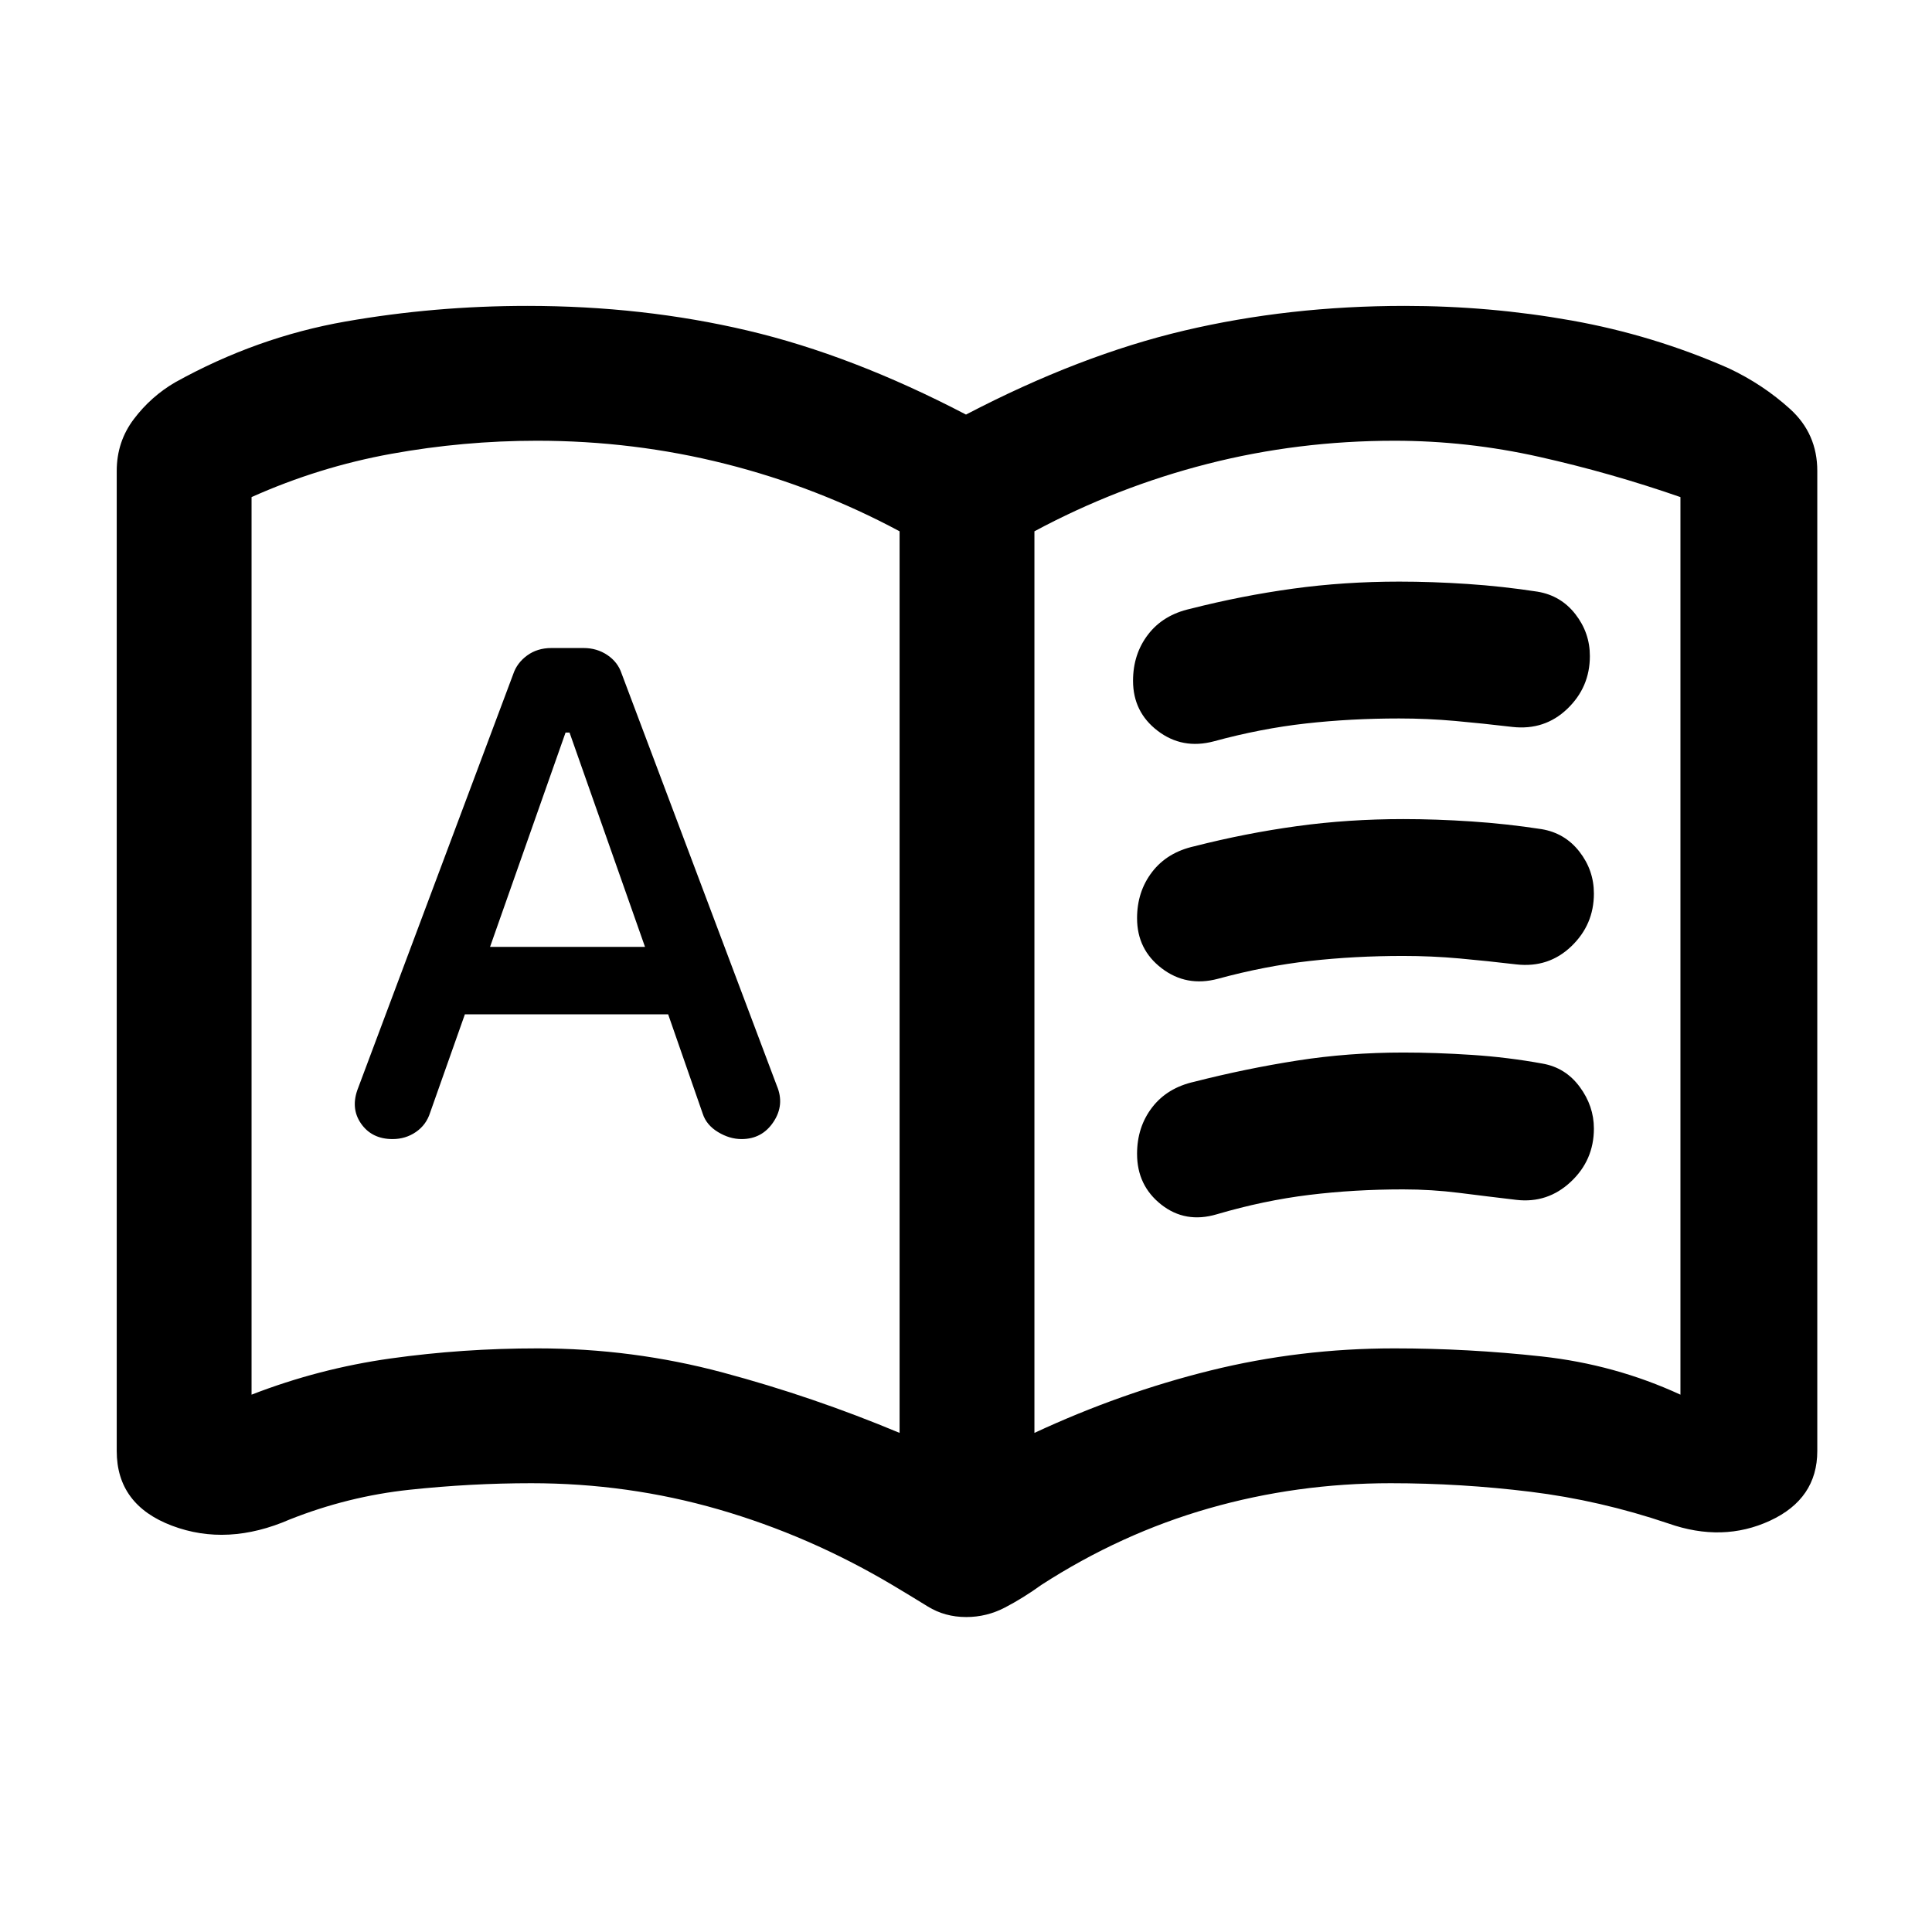 <svg xmlns="http://www.w3.org/2000/svg" height="20" viewBox="0 -960 960 960" width="20"><path d="M231-456h101l17.19 49.41q1.81 5.59 7.56 9.09t11.73 3.5q10.19 0 15.85-8.52 5.67-8.52 1.67-17.98l-77.12-204.81q-1.88-5.69-7.07-9.19-5.2-3.5-11.81-3.5h-16q-7 0-12.08 3.71-5.07 3.72-6.92 9.3l-77 205.47q-4 10.02 1.36 17.77 5.37 7.75 15.69 7.75 6.52 0 11.64-3.54 5.13-3.54 7.04-9.61L231-456Zm12.5-33.5L281.02-596H283l37.5 106.5h-77ZM267.15-290q47.2 0 92.02 12Q404-266 447-248v-448q-41-22-86.5-33.5T266.78-741q-36.42 0-72.34 6.5Q158.53-728 125-713v446q33.5-13 69.2-18t72.95-5ZM514-248q43-20 87.44-31t91.37-11q36.69 0 73.19 4t69 19v-446q-34.5-12-70.19-20-35.7-8-71.89-8Q645-741 600-729.5T514-696v448ZM286-494.5Zm194.12 338q-10.62 0-19.12-5.25-8.5-5.25-17.72-10.75Q402-197 357.02-210q-44.99-13-93.02-13-29.95 0-60.48 3.25Q173-216.5 144-205q-31 13.5-58.5 3.13Q58-212.24 58-239v-487q0-14.5 8.5-25.75T87-770q40.5-22.5 84.74-30.25Q215.99-808 262-808q57.49 0 109.49 12.25Q423.5-783.5 480-754q56.5-29.5 108.51-41.75Q640.51-808 698-808q42.25 0 82.88 7.25Q821.5-793.5 859-777q17 8 30.5 20.25T903-726v487q0 23.76-23.5 34.63Q856-193.5 829-203q-34-11.5-68.52-15.75Q725.95-223 691-223q-46.66 0-90.33 12.5t-83.17 38q-9 6.5-18.1 11.25-9.09 4.75-19.28 4.75ZM563-621.73q0-13.27 7.5-23.02t21-12.75q25.5-6.5 51-10 25.51-3.5 52.77-3.5 16.39 0 33.88 1.17 17.49 1.16 34.85 3.83 11.59 1.93 18.8 11.18 7.2 9.25 7.2 20.82 0 15.5-11.25 26.25t-27.25 8.96q-14.5-1.71-28.3-2.96T695.15-603q-24.01 0-46.33 2.5-22.32 2.5-45.7 8.87-15.62 4.13-27.87-5.22Q563-606.2 563-621.73Zm2 235.09q0-13.36 7.5-23.11t21-12.75q25.5-6.5 51-10.5 25.51-4 52.77-4 16.23 0 34.05 1.17 17.82 1.16 35.18 4.33 11.39 2 18.44 11.54 7.06 9.54 7.06 20.72 0 15.74-11.5 26.49-11.5 10.75-27 8.96-14.5-1.71-28.3-3.46T697.15-369q-24.18 0-46.66 2.75-22.49 2.75-45.87 9.62Q589-352 577-361.46q-12-9.47-12-25.18Zm0-117.09q0-13.27 7.5-23.02t21-12.75q25.5-6.5 51-10 25.51-3.5 52.77-3.5 16.39 0 33.88 1.17 17.49 1.16 34.85 3.83 11.59 1.93 18.8 11.18 7.2 9.25 7.2 20.82 0 15.5-11.25 26.25t-27.25 8.96q-14.5-1.71-28.3-2.96T697.15-485q-24.01 0-46.33 2.5-22.32 2.5-45.7 8.87-15.62 4.13-27.87-5.22Q565-488.2 565-503.73Z"/></svg>